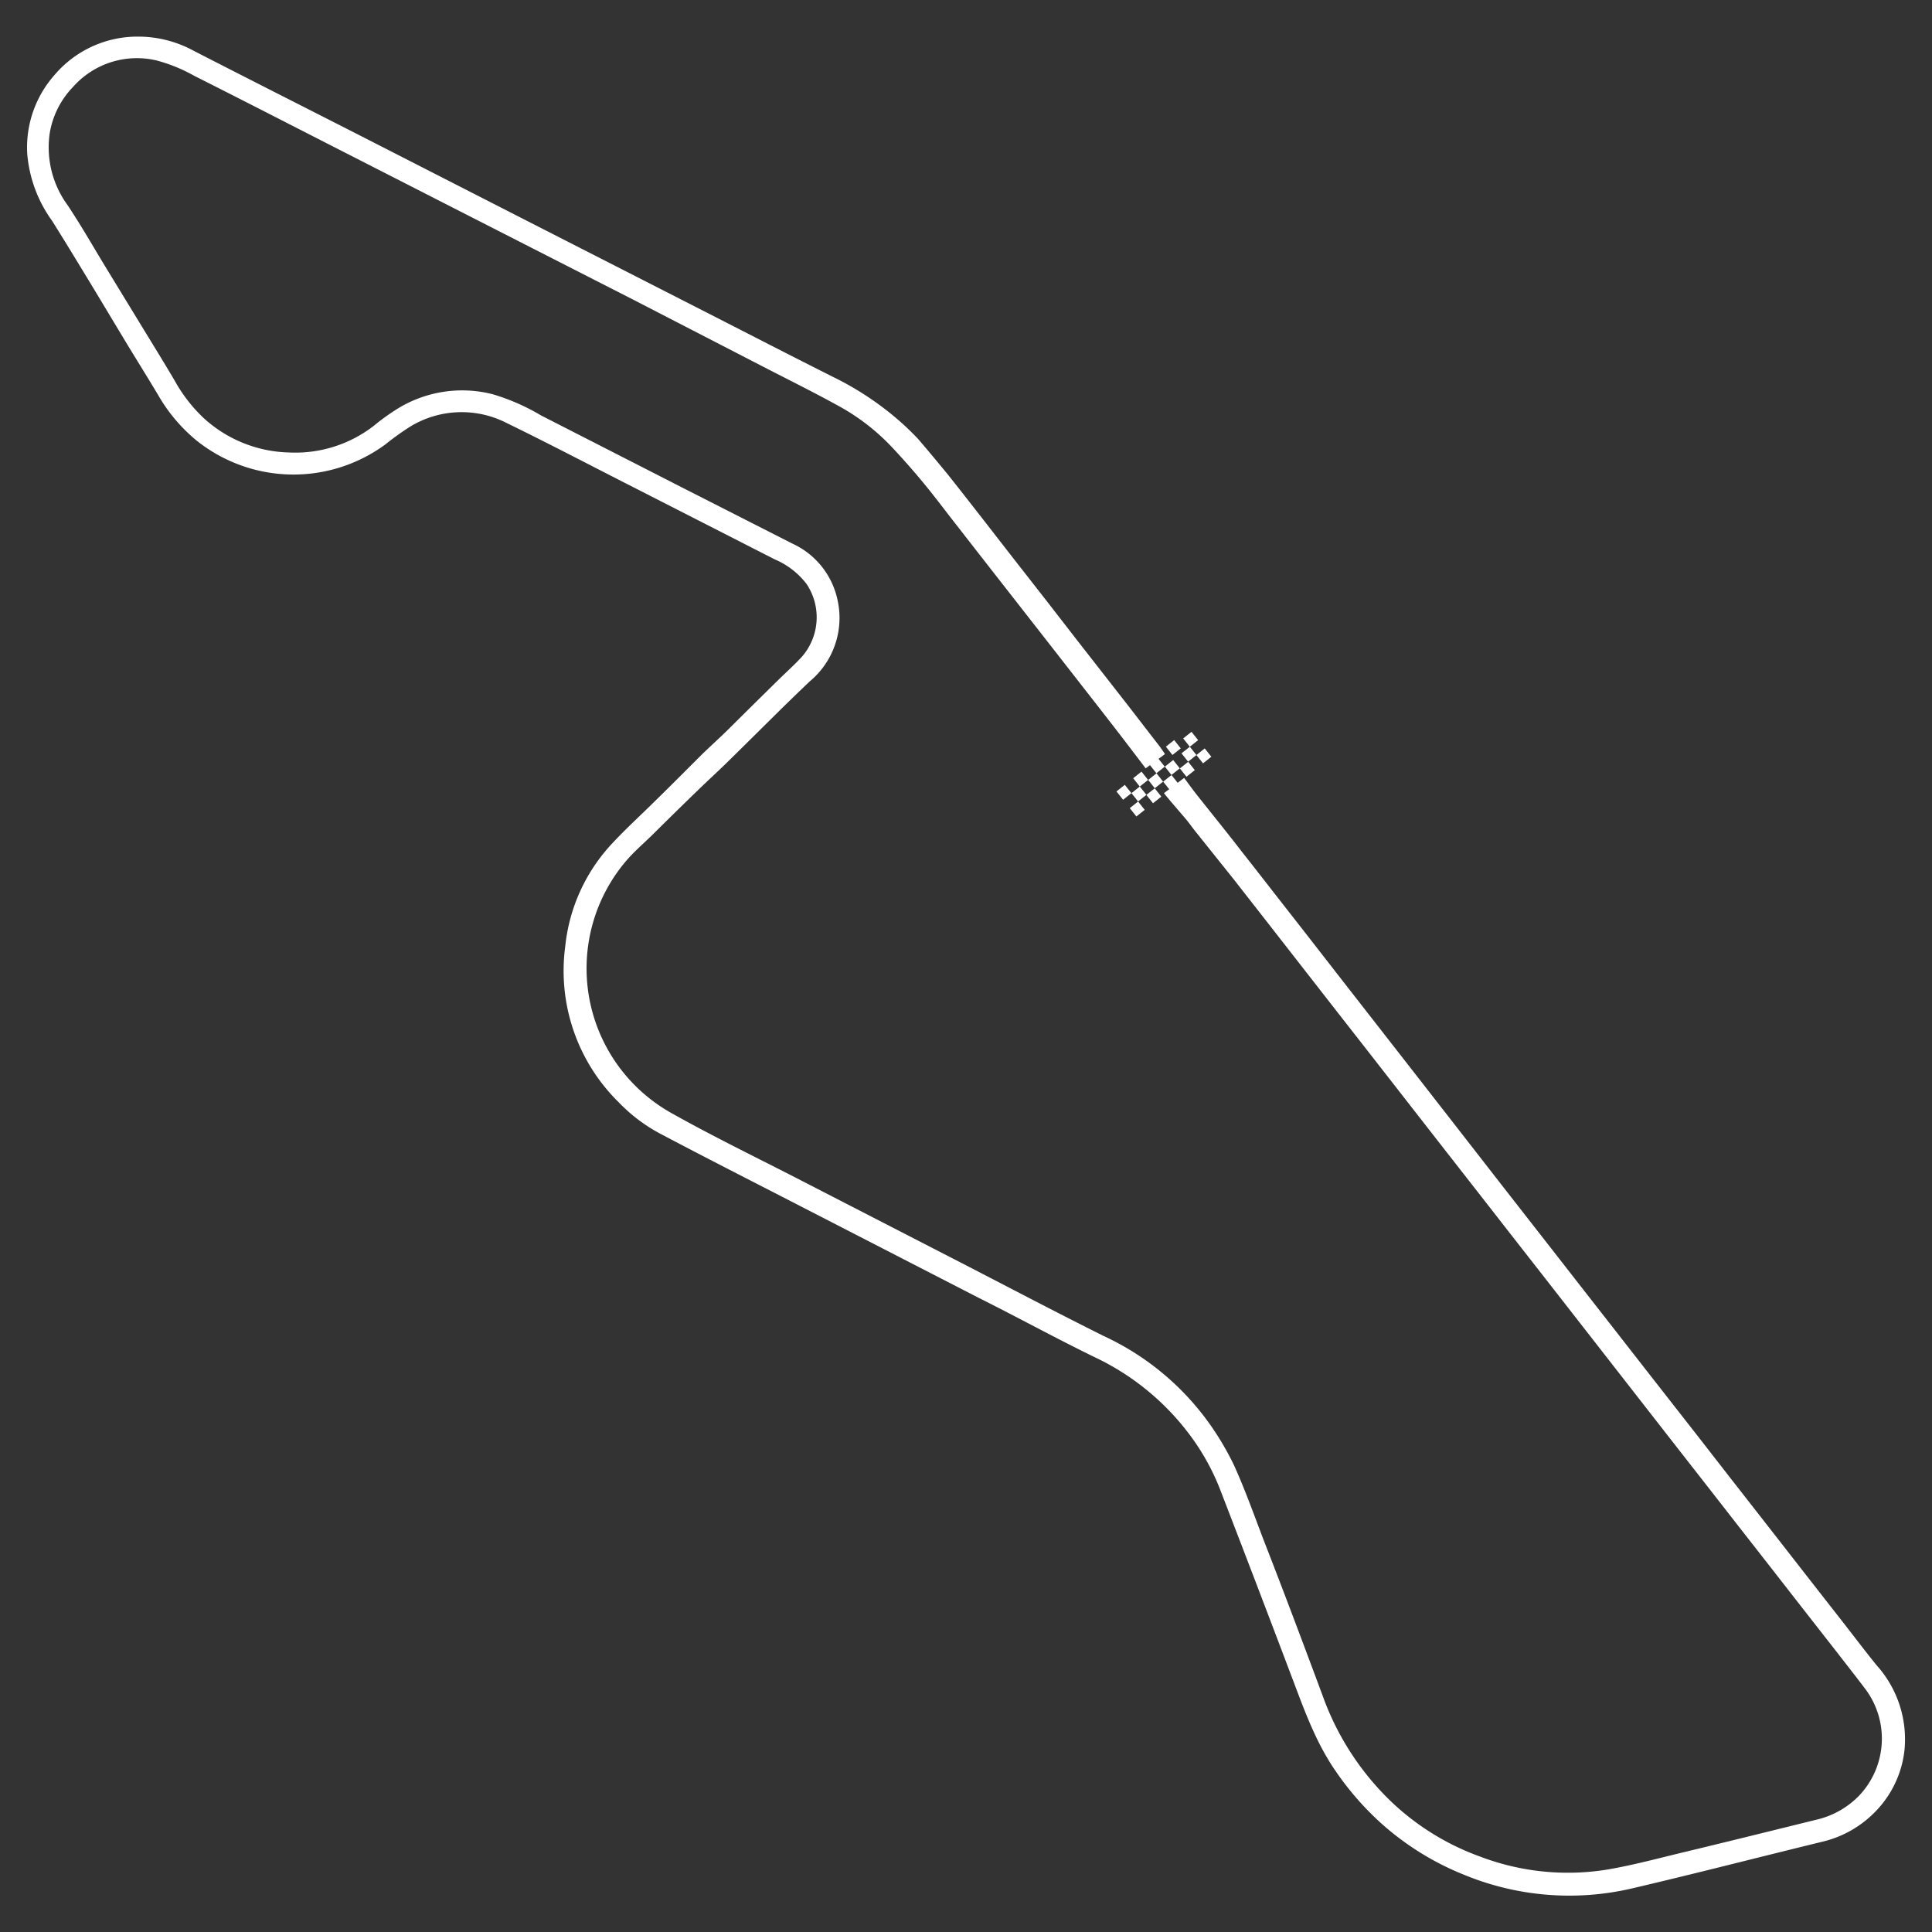 <svg id="Layer_1" data-name="Layer 1" xmlns="http://www.w3.org/2000/svg" viewBox="0 0 200 200"><rect x="0" y="0" width="200" height="200" fill="#333333" stroke="none"/><title>Circuits</title><path d="M194.25,187.42a10.77,10.77,0,0,0,2.9-6.23,11.46,11.46,0,0,0-2.89-8.81c-1.13-1.39-2.2-2.81-3.3-4.22l-3.47-4.44-3.29-4.22-5.13-6.57-3.29-4.23-5.17-6.61-3.26-4.18-3.47-4.44-3.29-4.22-5.13-6.57-3.29-4.23L147,111.81l-3.26-4.18L138.57,101l-3.29-4.23-3.4-4.35c-1.12-1.44-2.24-2.88-3.37-4.31-1.54-2-3.09-3.9-4.63-5.85-.45-.57-.87-1.16-1.3-1.73l-2.09,1.58c.81,1,1.57,1.85,2.32,2.74.33.4.62.82.94,1.22l4,5,3.4,4.35,3.33,4.27,3.36,4.31,3.4,4.35,5.06,6.49,3.36,4.31,3.4,4.35,3.36,4.31,3.4,4.35,3.33,4.27,3.43,4.4,3.33,4.27,3.36,4.31,3.4,4.35,3.36,4.31,3.4,4.35,3.36,4.31,3.4,4.35c1,1.29,2,2.56,3,3.89a8.57,8.57,0,0,1-.73,10.91,9,9,0,0,1-4.49,2.51c-4.66,1.15-9.33,2.31-14,3.43-2.57.62-5.13,1.31-7.73,1.74a25.52,25.52,0,0,1-13-1.36,26.29,26.29,0,0,1-9.09-5.57,28.48,28.48,0,0,1-7.24-11.12c-2-5.37-4-10.71-6.09-16.06-1-2.62-1.94-5.27-3.1-7.82a29.49,29.49,0,0,0-2.77-4.6,27.75,27.75,0,0,0-10.68-8.72c-5-2.49-9.87-5.06-14.8-7.6l-16.56-8.52c-4.46-2.3-9-4.49-13.34-6.93a17.16,17.16,0,0,1-4.87-26c.9-1.09,2-2,3-3q2.54-2.52,5.11-5c1-.95,2-1.87,2.95-2.82,1.69-1.66,3.37-3.33,5.06-5q1.5-1.47,3-2.9a8.54,8.54,0,0,0,2.89-8.39A8.32,8.32,0,0,0,82,56.26L70.54,50.43,56,43a22.07,22.07,0,0,0-5-2.19,12.75,12.75,0,0,0-10.1,1.66c-.76.49-1.47,1-2.18,1.59a13.25,13.25,0,0,1-8.79,2.78A13.56,13.56,0,0,1,21,43.2a16.07,16.07,0,0,1-2.93-3.82c-1.18-2-2.39-3.95-3.59-5.92l-3.84-6.29c-1.2-2-2.36-4-3.62-5.9a10.13,10.13,0,0,1-1.87-7.5A9,9,0,0,1,7.56,9a8.83,8.83,0,0,1,8.61-2.75,16.47,16.47,0,0,1,3.92,1.59c5.37,2.7,10.72,5.46,16.08,8.19l13.44,6.86L65.51,31,79.08,38c2.62,1.35,5.27,2.66,7.85,4.09a22.23,22.23,0,0,1,5.44,4.24q1.7,1.81,3.29,3.74c1.16,1.41,2.25,2.87,3.37,4.3l3.36,4.31,3.4,4.35,3.36,4.3,3.43,4.4q1.65,2.11,3.29,4.23c.89,1.16,1.78,2.33,2.73,3.58l2-1.48c-.21-.31-.38-.56-.56-.8L116.75,73l-5.2-6.66-3.21-4.14-3.5-4.48-3.25-4.18c-1.18-1.51-2.34-3-3.55-4.52-1-1.21-2-2.42-3-3.58A27.63,27.63,0,0,0,92.43,43a31.45,31.45,0,0,0-6.23-4c-4.24-2.13-8.47-4.31-12.7-6.47L55.45,23.32l-17.22-8.8C32.14,11.41,26.05,8.34,20,5.23a12,12,0,0,0-5.72-1.44,11.27,11.27,0,0,0-8.66,4,11.31,11.31,0,0,0-2.8,8.13,13.74,13.74,0,0,0,2.56,6.92c1.2,1.91,2.37,3.83,3.54,5.76,1.3,2.13,2.57,4.27,3.86,6.4,1.2,2,2.42,3.93,3.6,5.91a17.09,17.09,0,0,0,4,4.72A16.06,16.06,0,0,0,39.9,46a28.57,28.57,0,0,1,2.55-1.83,10.23,10.23,0,0,1,10-.38c4.11,2,8.16,4.12,12.24,6.2L80.19,57.9a8.16,8.16,0,0,1,3.31,2.56A6.21,6.21,0,0,1,83,68c-.75.81-1.57,1.55-2.36,2.32-1.68,1.65-3.35,3.3-5,4.94-1,1-2,1.89-3,2.86C71,79.76,69.38,81.39,67.73,83c-1.42,1.41-2.91,2.76-4.27,4.22A18.31,18.31,0,0,0,58.51,98a19.07,19.07,0,0,0,5.54,16.11,17.07,17.07,0,0,0,4.24,3.22c4.22,2.23,8.47,4.4,12.72,6.58l20.28,10.43c4,2,7.94,4.16,12,6.14a26.31,26.31,0,0,1,10.14,8.42,24,24,0,0,1,2.84,5.2q3.73,9.65,7.39,19.33c1.29,3.39,2.48,6.83,4.57,9.86a30.31,30.31,0,0,0,4.73,5.44,28.91,28.91,0,0,0,8.56,5.33,28.56,28.56,0,0,0,17.46,1.42c6.54-1.53,13-3.2,19.56-4.8A11.25,11.25,0,0,0,194.25,187.42Z" fill="#fff"/><rect x="122.7" y="75.98" width="1.1" height="1.1" transform="translate(106.45 -67.57) rotate(51.51)" fill="#fff"/><rect x="122.52" y="77.53" width="1.1" height="1.1" transform="translate(107.6 -66.85) rotate(51.51)" fill="#fff"/><rect x="124.07" y="77.71" width="1.1" height="1.1" transform="translate(108.32 -68) rotate(51.51)" fill="#fff"/><rect x="120.97" y="77.35" width="1.1" height="1.1" transform="matrix(0.62, 0.78, -0.78, 0.62, 106.88, -65.7)" fill="#fff"/><rect x="120.8" y="78.9" width="1.1" height="1.1" transform="translate(108.02 -64.98) rotate(51.51)" fill="#fff"/><rect x="122.35" y="79.08" width="1.1" height="1.1" transform="translate(108.75 -66.12) rotate(51.51)" fill="#fff"/><rect x="119.24" y="78.73" width="1.1" height="1.1" transform="translate(107.3 -63.83) rotate(51.51)" fill="#fff"/><rect x="119.07" y="80.28" width="1.1" height="1.1" transform="translate(108.45 -63.11) rotate(51.51)" fill="#fff"/><rect x="120.62" y="80.45" width="1.1" height="1.1" transform="translate(109.17 -64.25) rotate(51.51)" fill="#fff"/><rect x="117.52" y="80.1" width="1.1" height="1.1" transform="translate(107.72 -61.96) rotate(51.51)" fill="#fff"/><rect x="117.34" y="81.65" width="1.1" height="1.1" transform="translate(108.87 -61.24) rotate(51.51)" fill="#fff"/><rect x="118.89" y="81.83" width="1.1" height="1.1" transform="translate(109.59 -62.38) rotate(51.51)" fill="#fff"/><rect x="115.79" y="81.47" width="1.1" height="1.1" transform="translate(108.14 -60.09) rotate(51.51)" fill="#fff"/><rect x="117.16" y="83.2" width="1.1" height="1.1" transform="translate(110.02 -60.51) rotate(51.51)" fill="#fff"/></svg>